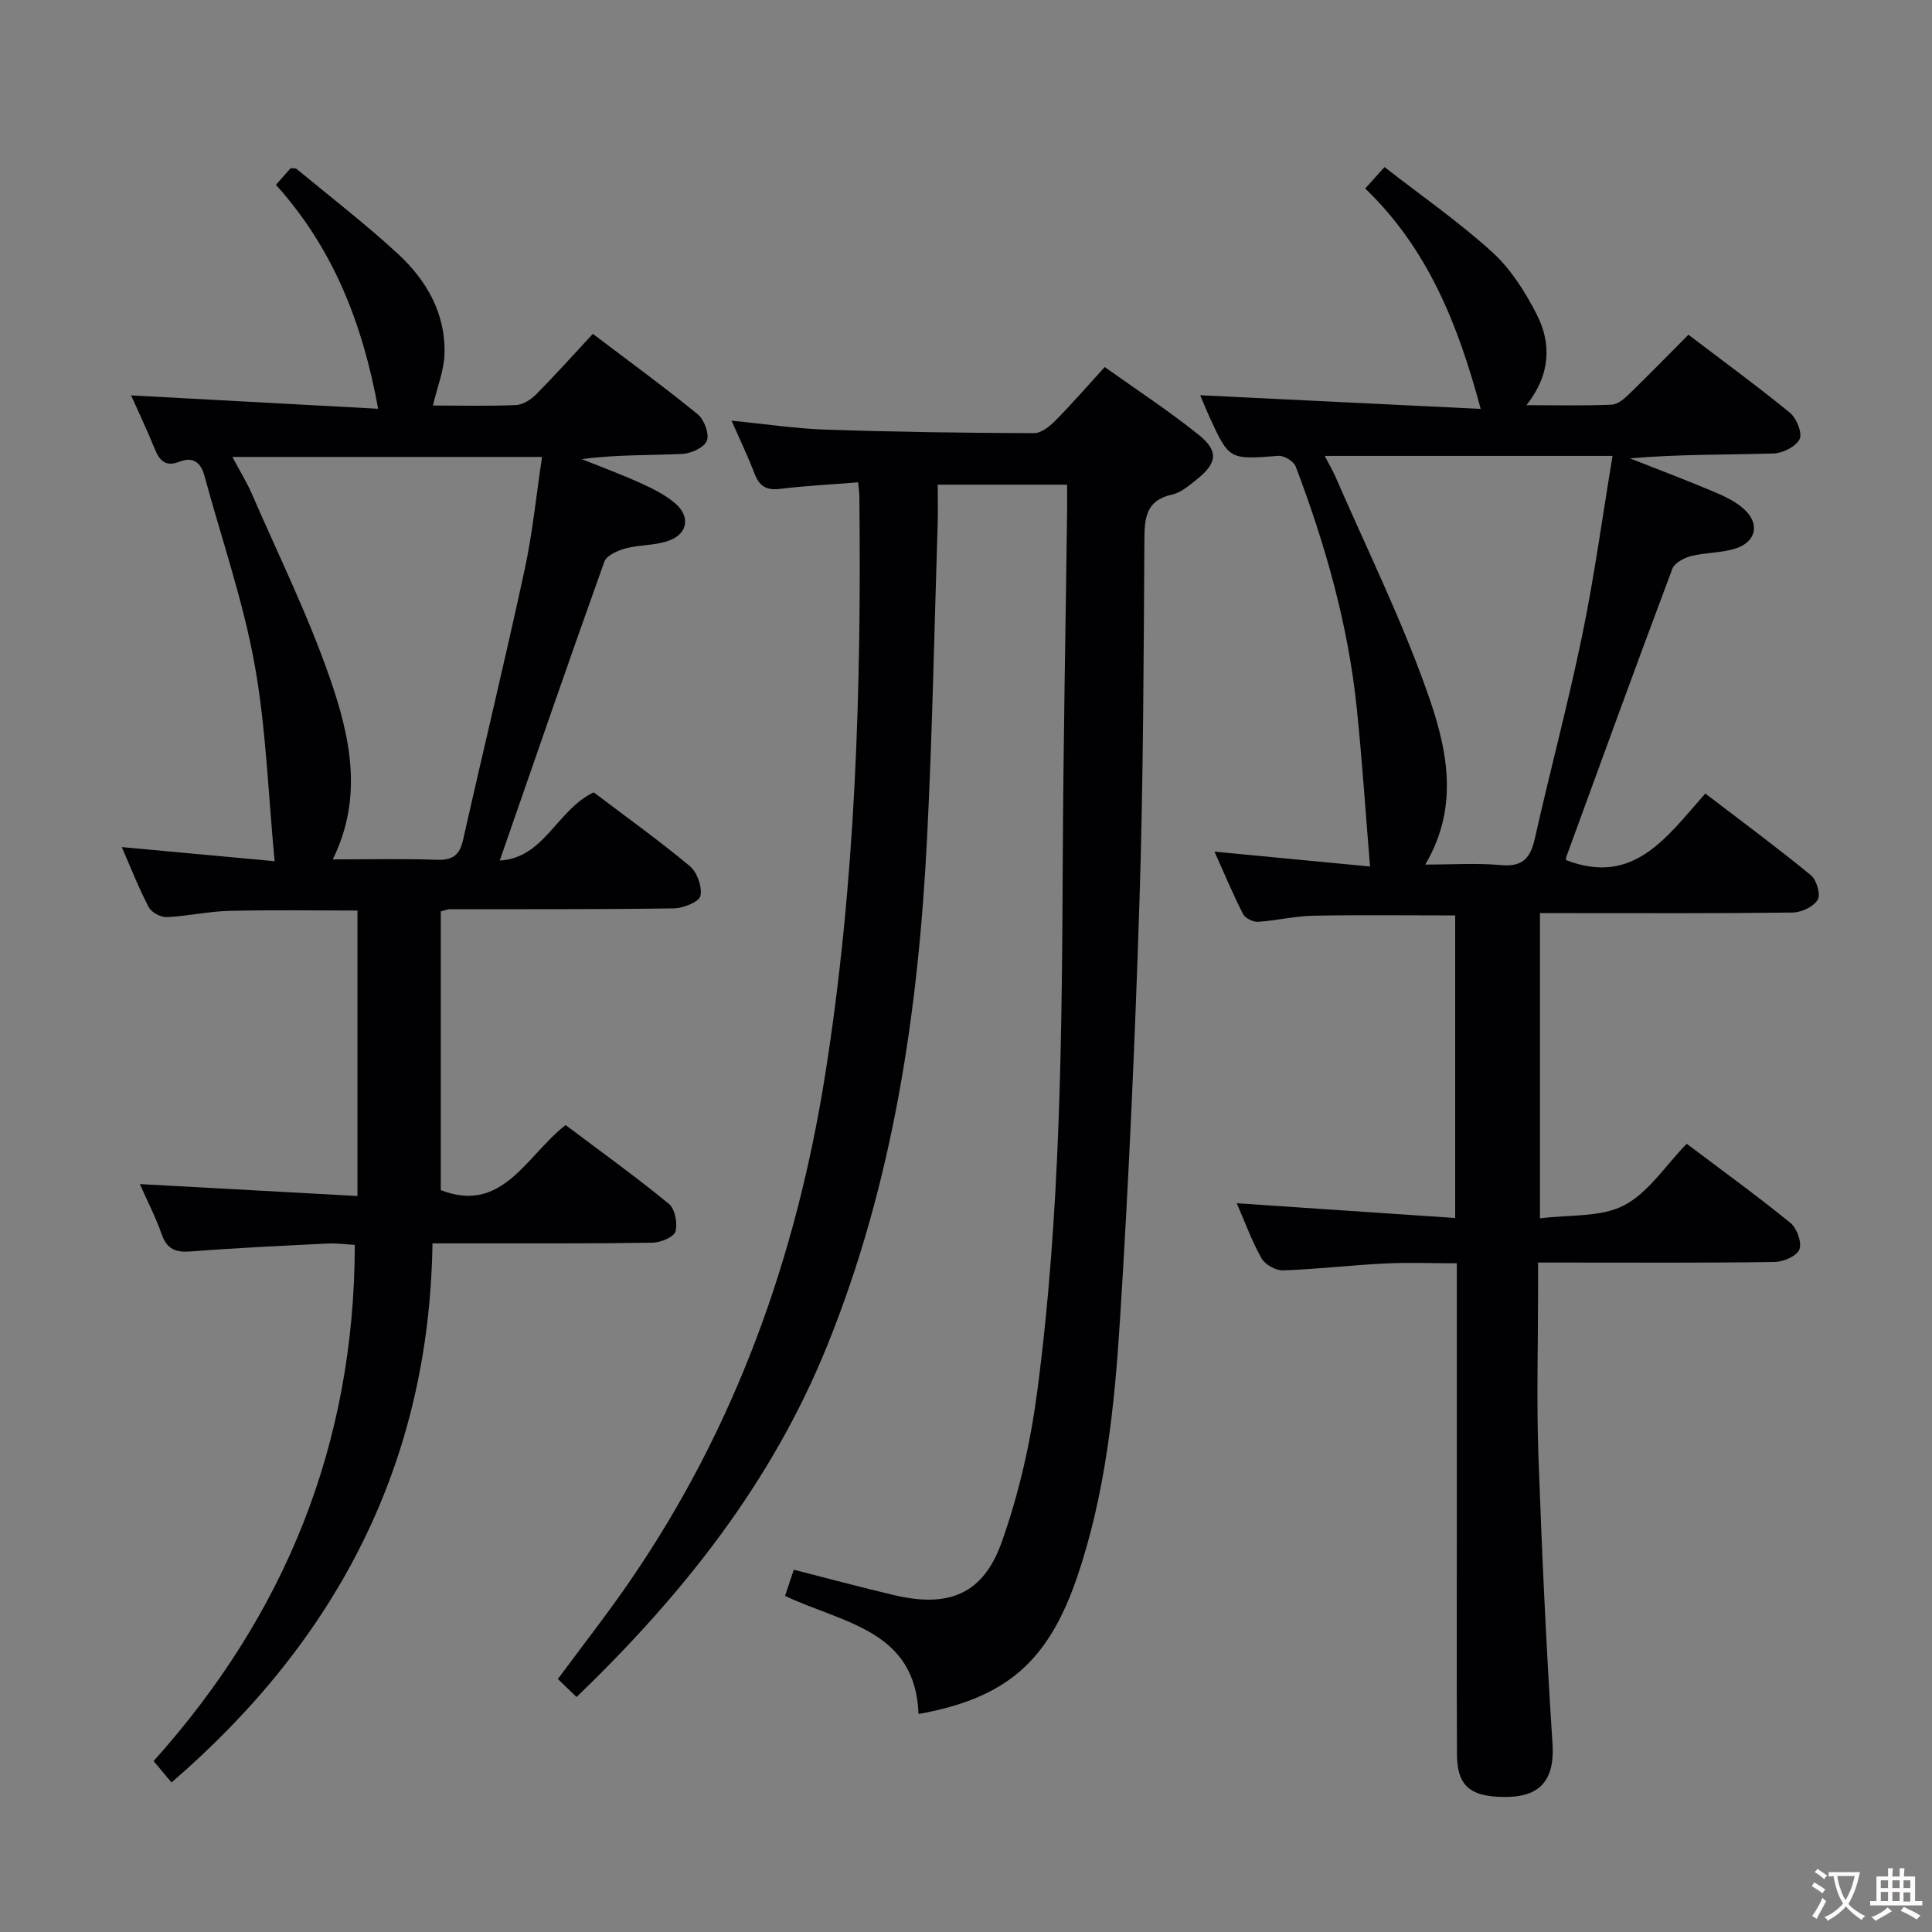 <svg enable-background="new 0 0 400 400" viewBox="0 0 400 400" xmlns="http://www.w3.org/2000/svg"><rect x="0" y="0" width="400" height="400" fill="#808080" stroke="none"/><g fill="#010103"><path d="m301.28 252.17c0-21.63 0-42.04 0-62.64-9.95 0-19.71-.13-29.45.06-3.8.08-7.57 1.02-11.37 1.26-1.03.06-2.65-.74-3.1-1.61-2.1-4.11-3.88-8.38-5.91-12.92 11.36 1.09 22.18 2.12 32.2 3.08-.94-11.43-1.64-22.14-2.75-32.81-1.79-17.27-6.5-33.85-12.65-50.03-.4-1.06-2.4-2.27-3.57-2.18-10.18.78-10.18.86-14.3-8.11-.68-1.49-1.29-3.02-1.89-4.44 19.41.95 38.66 1.89 58.07 2.83-4.69-17.52-10.97-33.21-23.91-45.63 1.39-1.54 2.46-2.72 4-4.44 7.56 5.89 15.35 11.3 22.31 17.62 3.82 3.47 6.8 8.19 9.18 12.84 3.11 6.07 2.91 12.46-2.1 18.84 6.47 0 12.07.14 17.65-.11 1.26-.05 2.64-1.25 3.65-2.24 4.05-3.93 7.99-7.97 12.23-12.24 7.12 5.42 14.22 10.6 21.02 16.16 1.37 1.12 2.61 4.22 2 5.45-.77 1.55-3.49 2.92-5.41 2.98-9.8.29-19.62.13-29.71 1.01 5.75 2.27 11.55 4.46 17.25 6.86 2.26.95 4.63 2.06 6.41 3.69 3.26 3 2.48 6.72-1.76 8.1-2.95.96-6.24.81-9.27 1.58-1.45.37-3.41 1.43-3.87 2.66-7.46 19.86-14.71 39.81-21.99 59.74-.1.27.03.63.02.55 14.03 5.42 20.86-4.86 28.81-13.79 7.51 5.75 14.82 11.15 21.84 16.9 1.19.97 2.08 4.01 1.43 5.09-.85 1.43-3.35 2.62-5.15 2.65-15.5.2-31 .12-46.49.12-1.82 0-3.65 0-5.87 0v63.2c6.09-.8 12.53-.18 17.36-2.67 5.06-2.61 8.57-8.21 13.03-12.77 7.35 5.54 14.57 10.77 21.47 16.38 1.34 1.09 2.4 4.05 1.86 5.49-.51 1.35-3.3 2.57-5.11 2.6-14.33.21-28.66.12-42.99.12-1.79 0-3.58 0-6.01 0v5.92c0 11.33-.33 22.68.07 33.99.71 19.93 1.63 39.87 2.92 59.77.62 9.61-4.83 11.28-11.39 10.92-6.06-.33-8.37-2.74-8.39-8.78-.07-15.33-.03-30.66-.03-45.99 0-16.5 0-33 0-49.49 0-1.81 0-3.63 0-6.19-5.26 0-10.18-.2-15.09.05-6.97.35-13.92 1.18-20.89 1.42-1.5.05-3.71-1.19-4.45-2.49-2.02-3.57-3.42-7.48-5.13-11.41 15.17 1.03 30.01 2.03 45.22 3.05zm-6.2-73.17c5.5 0 10.63-.35 15.69.11 4.47.41 6.09-1.45 7-5.49 3.16-14.07 6.91-28.02 9.82-42.14 2.5-12.14 4.17-24.45 6.27-37.09-20.37 0-39.72 0-59.59 0 .9 1.75 1.65 3 2.23 4.33 6.34 14.59 13.4 28.93 18.75 43.88 4.16 11.59 7.22 23.94-.17 36.4z"/><path d="m103.47 178.16c9.2-.47 11.85-10.52 19.45-14.11 6.47 4.9 13.37 9.84 19.88 15.25 1.53 1.27 2.63 4.34 2.21 6.2-.28 1.25-3.58 2.54-5.54 2.57-15.49.23-30.99.15-46.48.18-.32 0-.64.16-1.73.45v57.7c12.77 5 17.68-7.1 25.84-13.47 7.18 5.4 14.45 10.63 21.37 16.3 1.28 1.04 1.86 4.06 1.37 5.75-.34 1.17-3.09 2.28-4.78 2.31-12.83.2-25.66.13-38.49.14-1.98 0-3.96 0-7.03 0-.67 45.59-19.85 82.13-54.03 111.61-1.17-1.39-2.28-2.72-3.71-4.43 27.21-30.33 41.58-65.53 41.66-106.87-1.82-.1-3.74-.37-5.64-.28-9.45.47-18.91.9-28.35 1.64-3.12.24-4.91-.47-5.99-3.56-1.25-3.55-3-6.93-4.53-10.39 15.05.82 29.75 1.63 45.06 2.47 0-20.21 0-39.43 0-59.1-8.82 0-17.73-.15-26.63.07-4.3.11-8.57 1.1-12.87 1.29-1.25.05-3.17-.99-3.73-2.08-2.06-3.94-3.69-8.12-5.57-12.42 10.93 1.01 21.46 1.98 31.65 2.92-1.35-14.08-1.77-27.71-4.19-40.97-2.4-13.14-6.84-25.91-10.35-38.85-.75-2.78-2.42-3.98-5.17-2.89-2.99 1.18-4.17-.33-5.18-2.81-1.55-3.8-3.31-7.52-4.83-10.92 17.18.93 34.22 1.86 51.15 2.77-3.22-17.74-9.36-33.28-21.16-46.36 1.25-1.42 2.2-2.5 3.05-3.46.6.07 1.01-.01 1.22.16 7.04 5.83 14.31 11.42 21.02 17.62 5.89 5.45 9.85 12.3 9.61 20.64-.1 3.49-1.51 6.95-2.4 10.73 5.64 0 11.44.15 17.22-.1 1.43-.06 3.08-1.13 4.15-2.21 3.97-4.01 7.73-8.21 11.74-12.53 7.81 5.92 14.92 11.1 21.72 16.66 1.34 1.1 2.43 4.04 1.89 5.47-.53 1.39-3.26 2.64-5.08 2.73-6.81.31-13.65.13-20.84 1.07 4.1 1.65 8.26 3.18 12.28 5.01 2.54 1.16 5.16 2.45 7.21 4.27 2.97 2.64 2.47 6.07-1.22 7.52-2.84 1.12-6.19.89-9.19 1.69-1.63.44-3.92 1.45-4.39 2.76-7.3 20.39-14.37 40.91-21.65 61.86zm-34.58-.23c7.35 0 14.45-.17 21.54.08 3.27.12 4.74-.96 5.45-4.14 4.18-18.61 8.68-37.14 12.71-55.78 1.67-7.7 2.44-15.6 3.64-23.49-21.63 0-42.5 0-64.12 0 1.62 3.04 3.01 5.28 4.05 7.68 5.48 12.62 11.59 25.02 16.09 37.98 4.18 12.03 7.08 24.66.64 37.67z"/><path d="m190.17 354.87c-.62-17.46-15.74-18.8-27.63-24.46.59-1.78 1.19-3.57 1.81-5.42 7.19 1.83 14.05 3.7 20.97 5.31 11.07 2.57 18.2-.23 22.02-10.88 3.6-10.05 6.01-20.73 7.41-31.33 4.86-36.85 5.11-73.97 5.29-111.07.12-23.64.59-47.28.89-70.92.02-1.81 0-3.61 0-5.75-8.91 0-17.48 0-26.79 0 0 2.76.08 5.53-.01 8.3-.69 21.62-1.1 43.25-2.19 64.84-1.81 35.97-7.01 71.3-20.64 105.03-11.46 28.37-29.88 51.6-51.93 72.83-1.37-1.32-2.56-2.46-3.87-3.73 5.21-7.05 10.32-13.57 14.99-20.38 21.75-31.67 34.35-66.91 40.34-104.66 6.31-39.73 7.53-79.76 7.09-119.9-.01-.65-.11-1.3-.25-2.82-5.46.44-10.85.71-16.19 1.36-2.83.34-4.29-.59-5.27-3.18-1.35-3.54-3-6.96-4.75-10.94 6.97.68 13.32 1.65 19.7 1.86 14.3.48 28.61.67 42.92.72 1.49.01 3.24-1.4 4.42-2.59 3.38-3.42 6.53-7.06 10.22-11.1 6.6 4.71 13.26 9.06 19.44 14.02 4.21 3.38 3.85 5.87-.38 9.25-1.55 1.23-3.22 2.71-5.05 3.11-5.58 1.23-5.77 4.96-5.8 9.65-.15 24.81-.22 49.62-1.01 74.42-.92 28.92-2.21 57.84-4.03 86.71-1.14 18.05-2.99 36.11-8.9 53.42-5.99 17.5-14.7 25.02-32.82 28.3z"/></g><path d="m377.9 391.2c-.2.3-.4.5-.6.8-.7-.6-1.4-1-2.2-1.5.2-.3.4-.5.5-.8.6.4 1.4.8 2.3 1.5zm-1.8 6.1c-.2-.2-.5-.4-.9-.6.4-.6.8-1.2 1.2-1.9s.7-1.3.9-1.9c.3.3.5.5.8.7-.7 1.3-1.4 2.6-2 3.7zm2.2-9c-.3.3-.5.5-.6.8-.6-.6-1.3-1.1-2-1.5.3-.3.5-.5.6-.7.6.5 1.3.9 2 1.4zm.3.2v-.9h2 4.5c-.3 1.3-.6 2.5-1 3.6s-.9 2.1-1.4 3c.4.5 1 1 1.6 1.4s1.2.8 1.9 1.1c-.3.2-.5.4-.8.8-.4-.3-1-.7-1.6-1.2s-1.2-1.1-1.6-1.6c-.5.6-1.1 1.1-1.7 1.6s-1.4.9-2.1 1.4c-.1-.3-.3-.5-.7-.8.6-.2 1.2-.5 1.9-1s1.4-1.1 2-1.8c-.5-.8-.9-1.6-1.2-2.5s-.6-2-.8-3.2c-.4.1-.7.1-1 .1zm2.5 2.7c.3 1 .7 1.7 1 2.2.3-.5.6-1.1 1-2s.6-1.9.9-3h-3.2-.4c.1.9.3 1.8.7 2.8z" fill="#fcfafa"/><path d="m396.5 388.5v1.5 3.6h1.5v.9c-.4 0-1 0-1.7 0h-7.9c-.5 0-.9 0-1.2 0v-.9h1.3v-3.5c0-.7 0-1.2 0-1.6h2.4c0-.8 0-1.4 0-1.7h1c0 .3-.1.8-.1 1.7h1.5c0-.8 0-1.4 0-1.7h1c0 .3-.1.9-.1 1.7zm-8.2 9.2c-.2-.3-.5-.5-.8-.8.8-.3 1.4-.6 1.9-.9s1-.7 1.4-1.1c.3.3.6.5.9.8-1.6 1-2.8 1.6-3.4 2zm2.6-6.8v-1.6h-1.5v1.6zm0 2.7v-1.9h-1.5v1.9zm2.4-2.7v-1.6h-1.5v1.6zm0 2.7v-1.9h-1.5v1.9zm.2 2 .7-.8c.4.2.9.5 1.6.8s1.3.7 1.8 1c-.3.3-.5.5-.8.8-.4-.3-1.5-1-3.3-1.8zm2-4.7v-1.6h-1.4v1.6zm0 2.8v-1.9h-1.4v1.9z" fill="#fcfafa"/></svg>